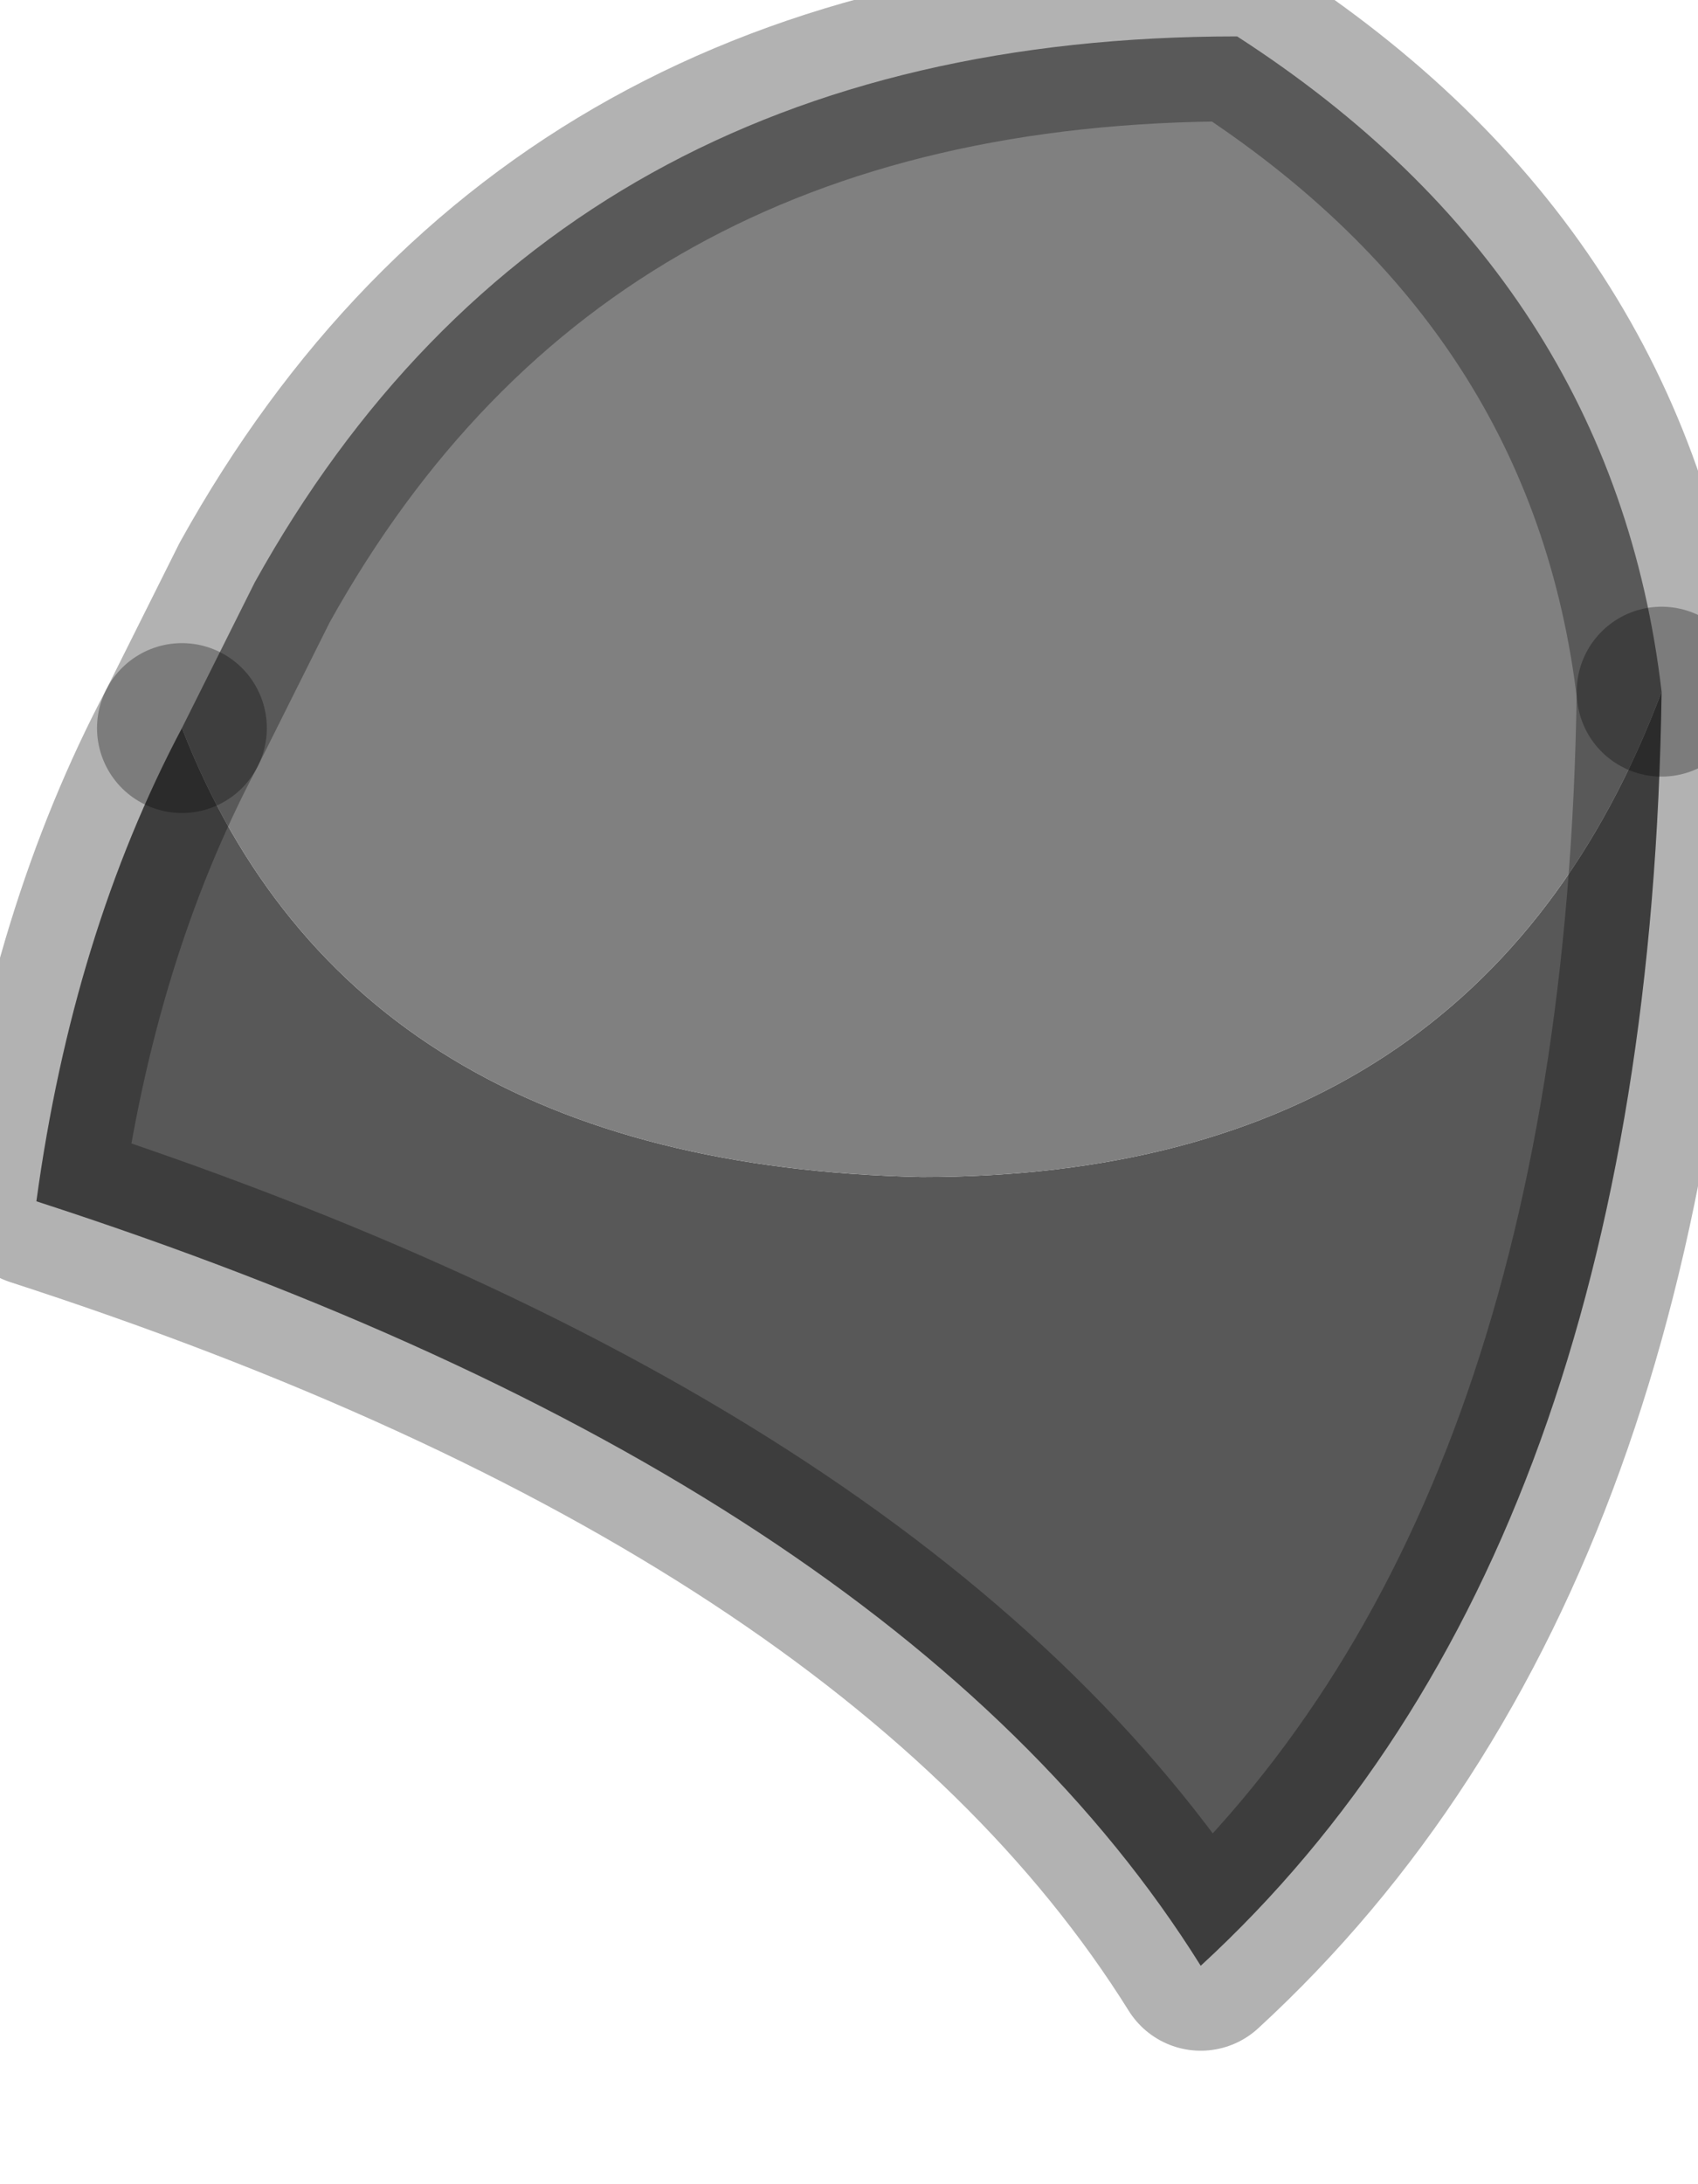 <?xml version="1.0" encoding="utf-8"?>
<svg version="1.1" id="Layer_1"
xmlns="http://www.w3.org/2000/svg"
xmlns:xlink="http://www.w3.org/1999/xlink"
width="7px" height="9px"
xml:space="preserve">
<g id="PathID_3066" transform="matrix(1, 0, 0, 1, 0.15, 0.15)">
<path style="fill:#585858;fill-opacity:1" d="M0.6 2.85Q1.3 4.65 3.65 4.7Q5.95 4.7 6.7 2.7Q6.65 6.25 4.8 7.95Q3.55 5.95 0 4.8Q0.15 3.7 0.6 2.85" />
<path style="fill:#808080;fill-opacity:1" d="M3.65 4.7Q1.3 4.65 0.6 2.85L0.9 2.25Q2.15 0 4.95 0Q6.5 1 6.7 2.7Q5.95 4.7 3.65 4.7" />
<path style="fill:none;stroke-width:0.7;stroke-linecap:round;stroke-linejoin:round;stroke-miterlimit:3;stroke:#000000;stroke-opacity:0.302" d="M6.7 2.7Q6.5 1 4.95 0Q2.15 0 0.9 2.25L0.6 2.85" />
<path style="fill:none;stroke-width:0.7;stroke-linecap:round;stroke-linejoin:round;stroke-miterlimit:3;stroke:#000000;stroke-opacity:0.302" d="M6.7 2.7Q6.65 6.25 4.8 7.95Q3.55 5.95 0 4.8Q0.15 3.7 0.6 2.85" />
</g>
</svg>

